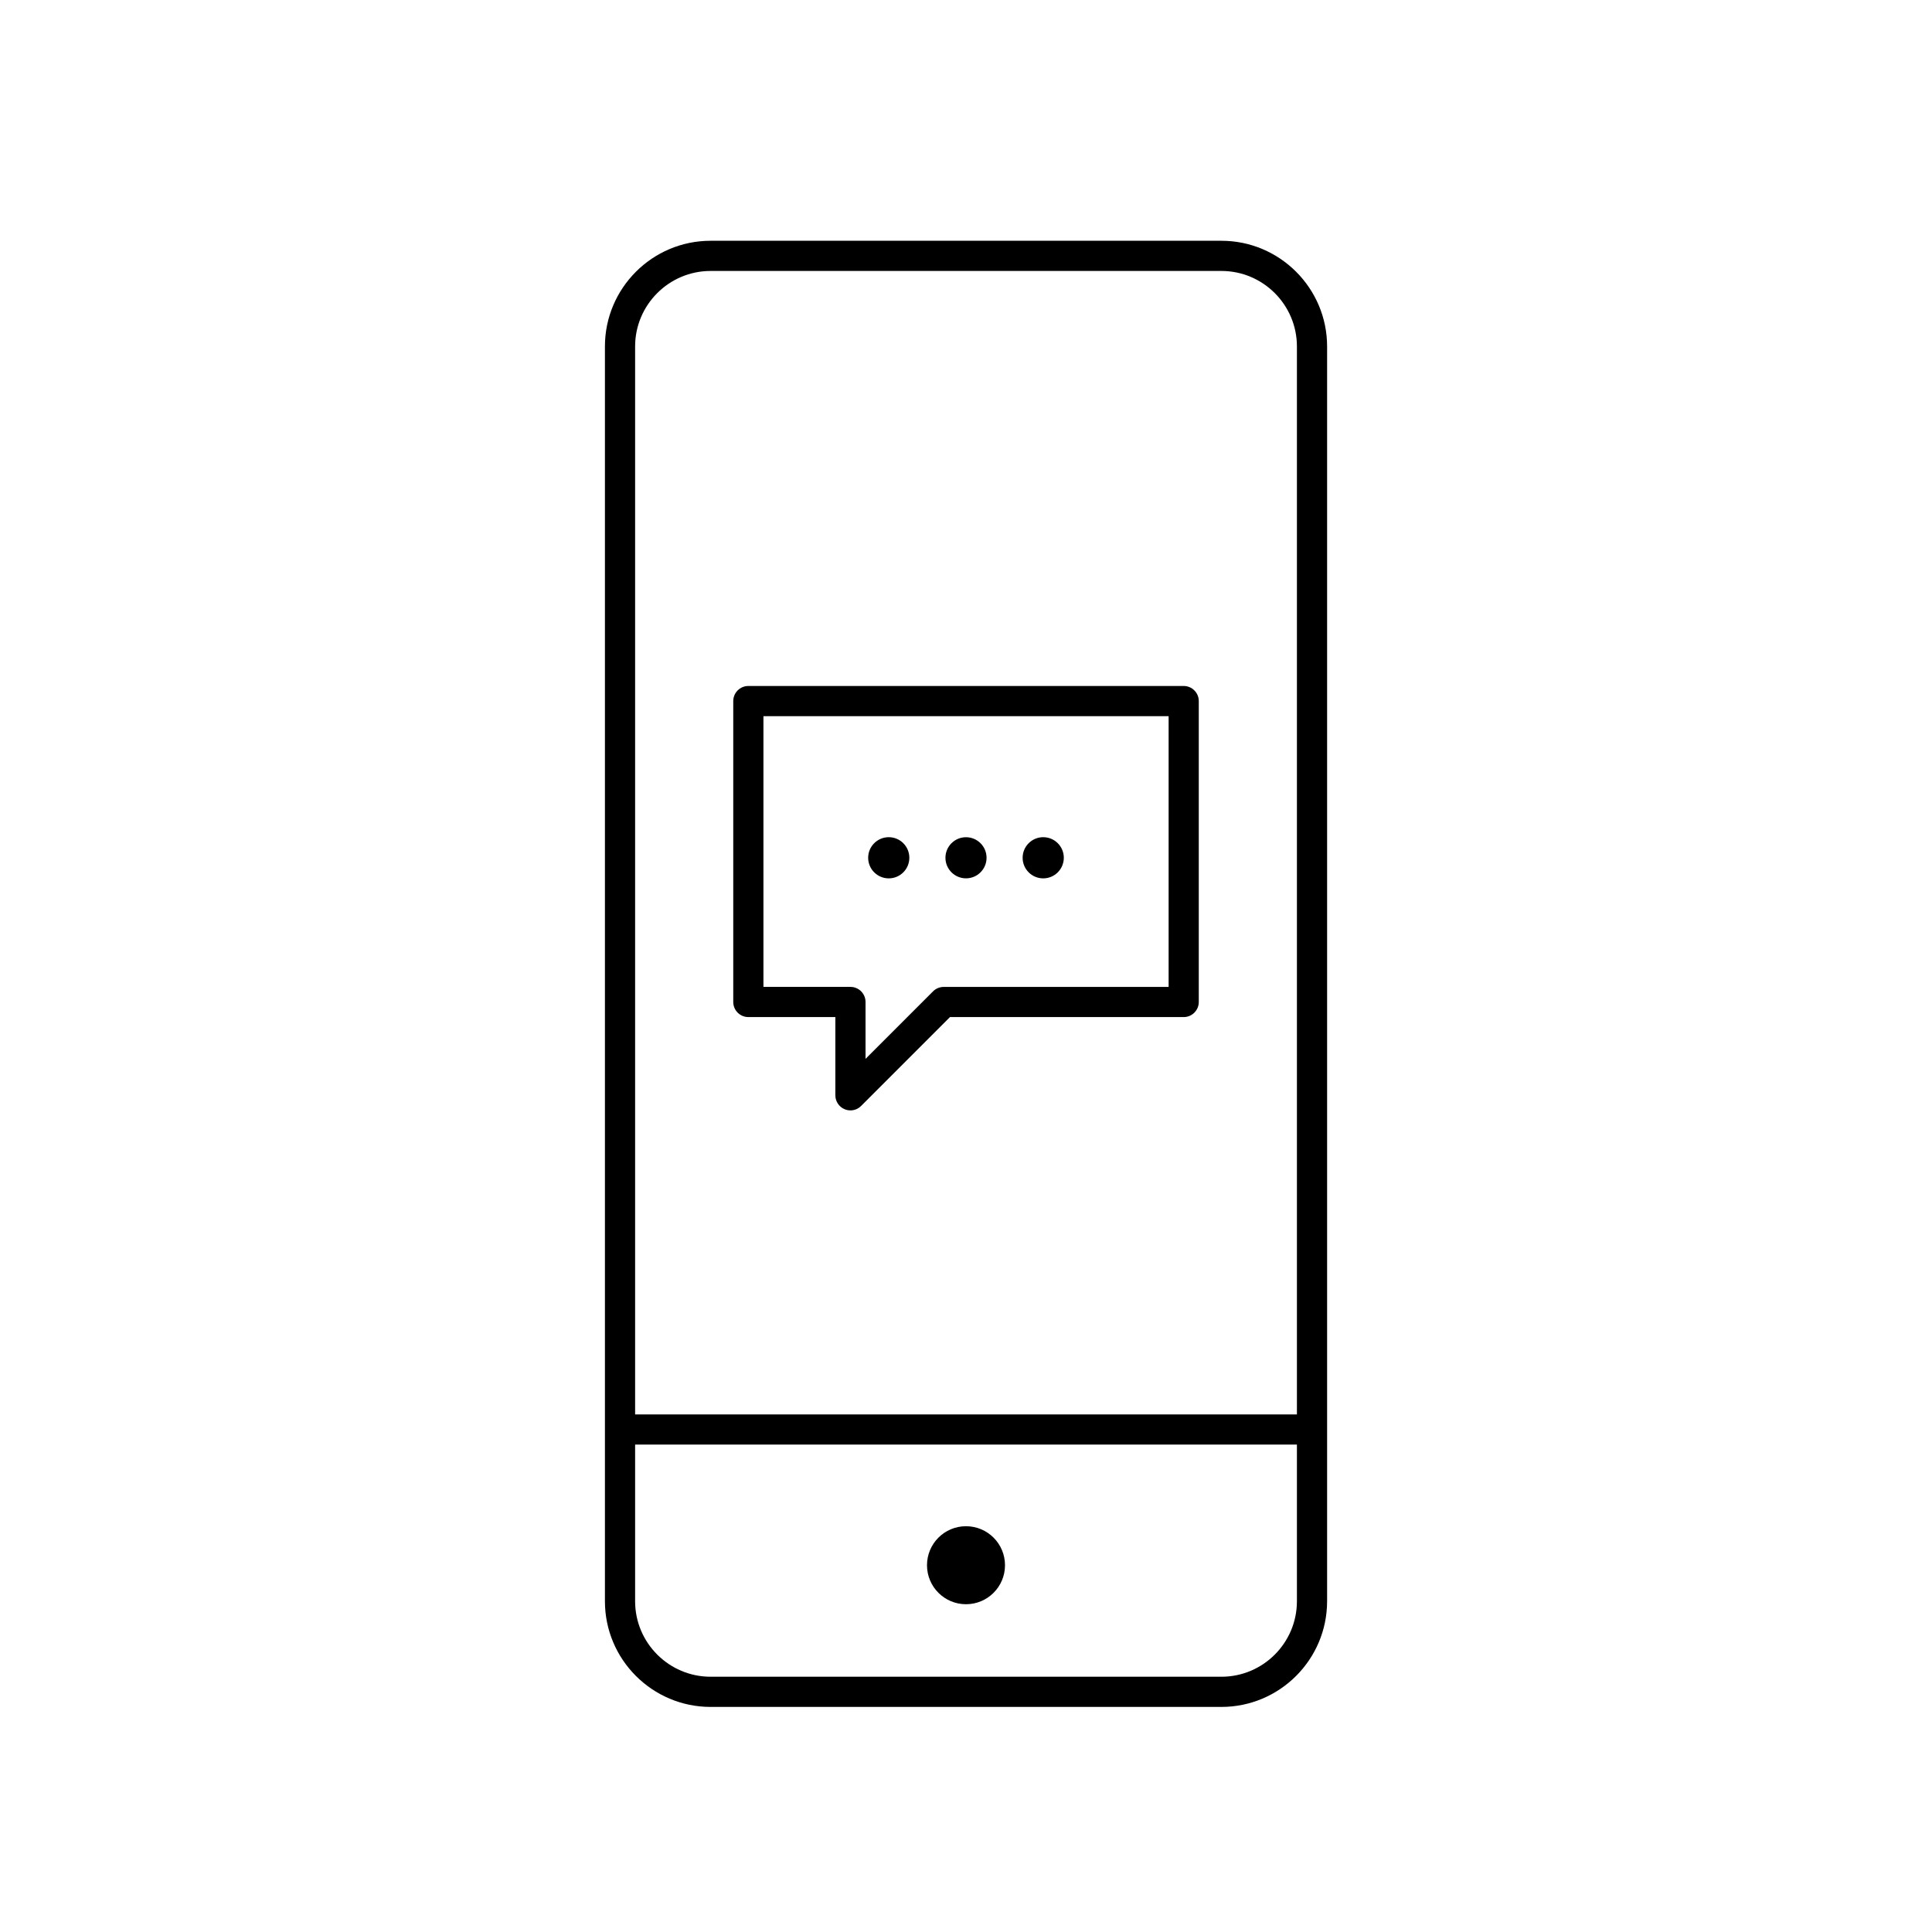 <?xml version="1.0" encoding="utf-8"?>
<!-- Generator: Adobe Illustrator 16.0.0, SVG Export Plug-In . SVG Version: 6.00 Build 0)  -->
<!DOCTYPE svg PUBLIC "-//W3C//DTD SVG 1.1//EN" "http://www.w3.org/Graphics/SVG/1.1/DTD/svg11.dtd">
<svg version="1.1" id="Layer_1" xmlns="http://www.w3.org/2000/svg" xmlns:xlink="http://www.w3.org/1999/xlink" x="0px" y="0px"
	 width="64px" height="64px" viewBox="0 0 64 64" enable-background="new 0 0 64 64" xml:space="preserve">
<g>
	<g>
		<path d="M40.461,56.544H23.539c-1.93,0-3.5-1.57-3.5-3.5V11.476c0-1.93,1.57-3.5,3.5-3.5h16.923c1.93,0,3.5,1.57,3.5,3.5v41.568
			C43.961,54.974,42.391,56.544,40.461,56.544z M23.539,8.976c-1.378,0-2.5,1.122-2.5,2.5v41.568c0,1.378,1.122,2.5,2.5,2.5h16.923
			c1.378,0,2.5-1.122,2.5-2.5V11.476c0-1.378-1.122-2.5-2.5-2.5H23.539z"/>
	</g>
	<g>
		<path d="M43.132,47.854H20.867c-0.276,0-0.5-0.224-0.5-0.5s0.224-0.5,0.5-0.5h22.265c0.276,0,0.5,0.224,0.5,0.5
			S43.408,47.854,43.132,47.854z"/>
	</g>
	<g>
		<circle cx="32" cy="51.85" r="1.292"/>
	</g>
	<g>
		<path d="M28.172,36.783c-0.064,0-0.129-0.012-0.191-0.038c-0.187-0.077-0.309-0.26-0.309-0.462v-2.591H24.79
			c-0.276,0-0.5-0.224-0.5-0.5v-9.968c0-0.276,0.224-0.5,0.5-0.5h14.421c0.276,0,0.5,0.224,0.5,0.5v9.968c0,0.276-0.224,0.5-0.5,0.5
			h-7.742l-2.944,2.944C28.43,36.732,28.302,36.783,28.172,36.783z M25.29,32.692h2.882c0.276,0,0.5,0.224,0.5,0.5v1.884
			l2.237-2.237c0.094-0.094,0.221-0.146,0.354-0.146h7.449v-8.968H25.29V32.692z"/>
	</g>
	<g>
		<g>
			<circle cx="29.441" cy="28.415" r="0.682"/>
		</g>
		<g>
			<circle cx="32" cy="28.415" r="0.681"/>
		</g>
		<g>
			<circle cx="34.558" cy="28.415" r="0.682"/>
		</g>
	</g>
</g>
</svg>
